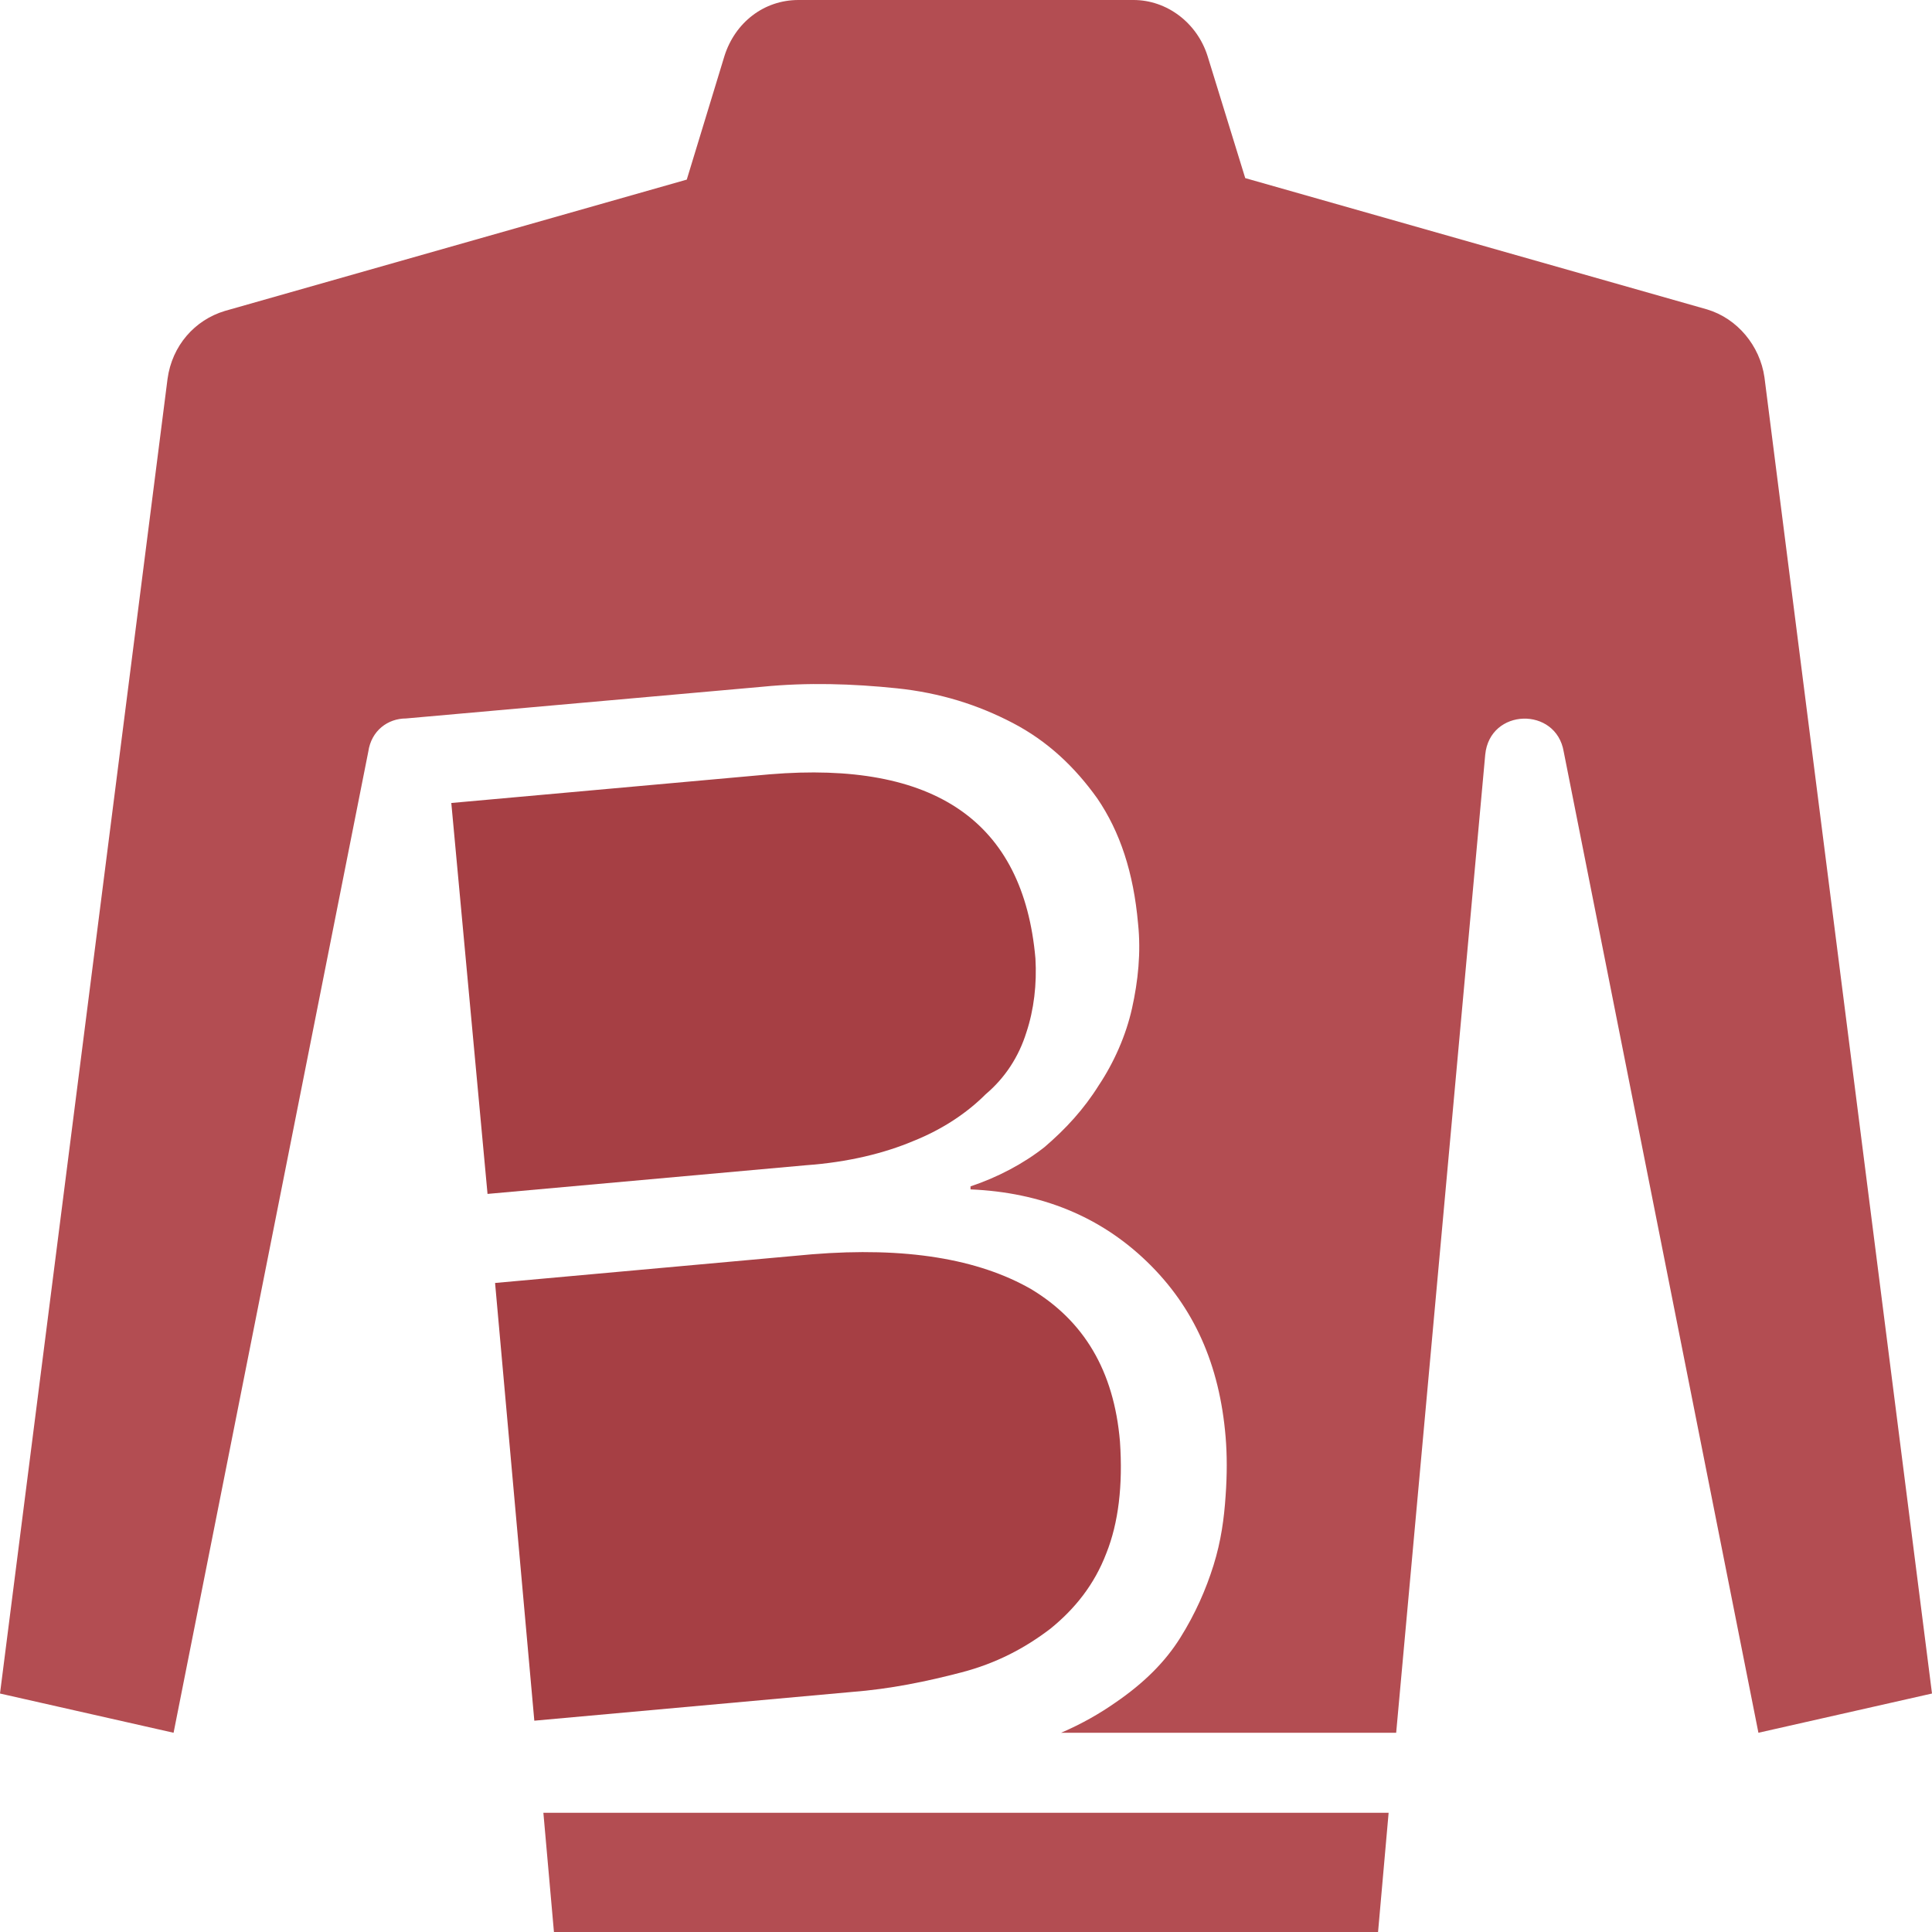 <svg version="1.1" xmlns="http://www.w3.org/2000/svg" xmlns:xlink="http://www.w3.org/1999/xlink" x="0px" y="0px"
	 viewBox="0 0 128 128" style="enable-background:new 0 0 128 128;" xml:space="preserve">
<g>
	<path fill="#a63f44" d="M73.3,102.9c0.8-2,1.1-4.5,0.9-7.4c-0.4-4.7-2.4-8-5.9-10.1c-3.5-2-8.3-2.8-14.5-2.3l-21,1.9l2.6,29l21-1.9
		c2.6-0.2,5-0.7,7.3-1.3c2.3-0.6,4.2-1.6,5.9-2.9C71.2,106.6,72.5,105,73.3,102.9z"/>
	<path fill="#a63f44" d="M68,68.4c0.5-1.5,0.7-3.2,0.6-4.9c-0.8-9.1-6.7-13.1-17.6-12.2l-21.1,1.9l2.4,25.9l21.1-1.9c2.8-0.2,5.2-0.8,7.1-1.6
		c2-0.8,3.6-1.9,4.8-3.1C66.6,71.4,67.5,70,68,68.4z"/>
	<polygon fill="#b34d52" points="36.7,128 36.8,128 91.2,128 91.3,128 92,120.1 36,120.1 	"/>
	<path fill="#b34d52" d="M116.9,25c-0.3-2.1-1.8-3.9-3.8-4.5l-30.6-8.7c0,0,0,0,0,0L80,3.7C79.3,1.5,77.3,0,75.1,0H52.9c-2.3,0-4.2,1.5-4.9,3.7
		l-2.5,8.2c0,0,0,0,0,0l-30.6,8.7c-2,0.6-3.5,2.3-3.8,4.5L0,112.2c0,0,0,0,0,0l11.5,2.6c0,0,0,0,0,0l12.9-65
		c0.2-1.4,1.3-2.2,2.5-2.2l0,0l23.6-2.1c3-0.3,6-0.2,8.9,0.1c2.9,0.3,5.4,1.1,7.7,2.3c2.3,1.2,4.1,2.9,5.6,5
		c1.5,2.2,2.4,4.9,2.7,8.3c0.2,1.9,0,3.8-0.4,5.6c-0.4,1.8-1.2,3.6-2.2,5.1c-1,1.6-2.2,2.9-3.6,4.1c-1.4,1.1-3.1,2-4.9,2.6l0,0.2
		c4.7,0.2,8.6,1.8,11.7,4.8c3.1,3,4.8,6.8,5.2,11.6c0.1,1.2,0.1,2.5,0,3.9c-0.1,1.5-0.3,3-0.8,4.6c-0.5,1.6-1.2,3.2-2.2,4.8
		c-1,1.6-2.4,3-4.3,4.3c-1,0.7-2.2,1.4-3.6,2h22.2L98.4,50c0.3-3.1,4.7-3.2,5.2-0.2l12.9,65c0,0,0,0,0,0l11.5-2.6c0,0,0,0,0,0
		L116.9,25z"/>
</g>
</svg>
